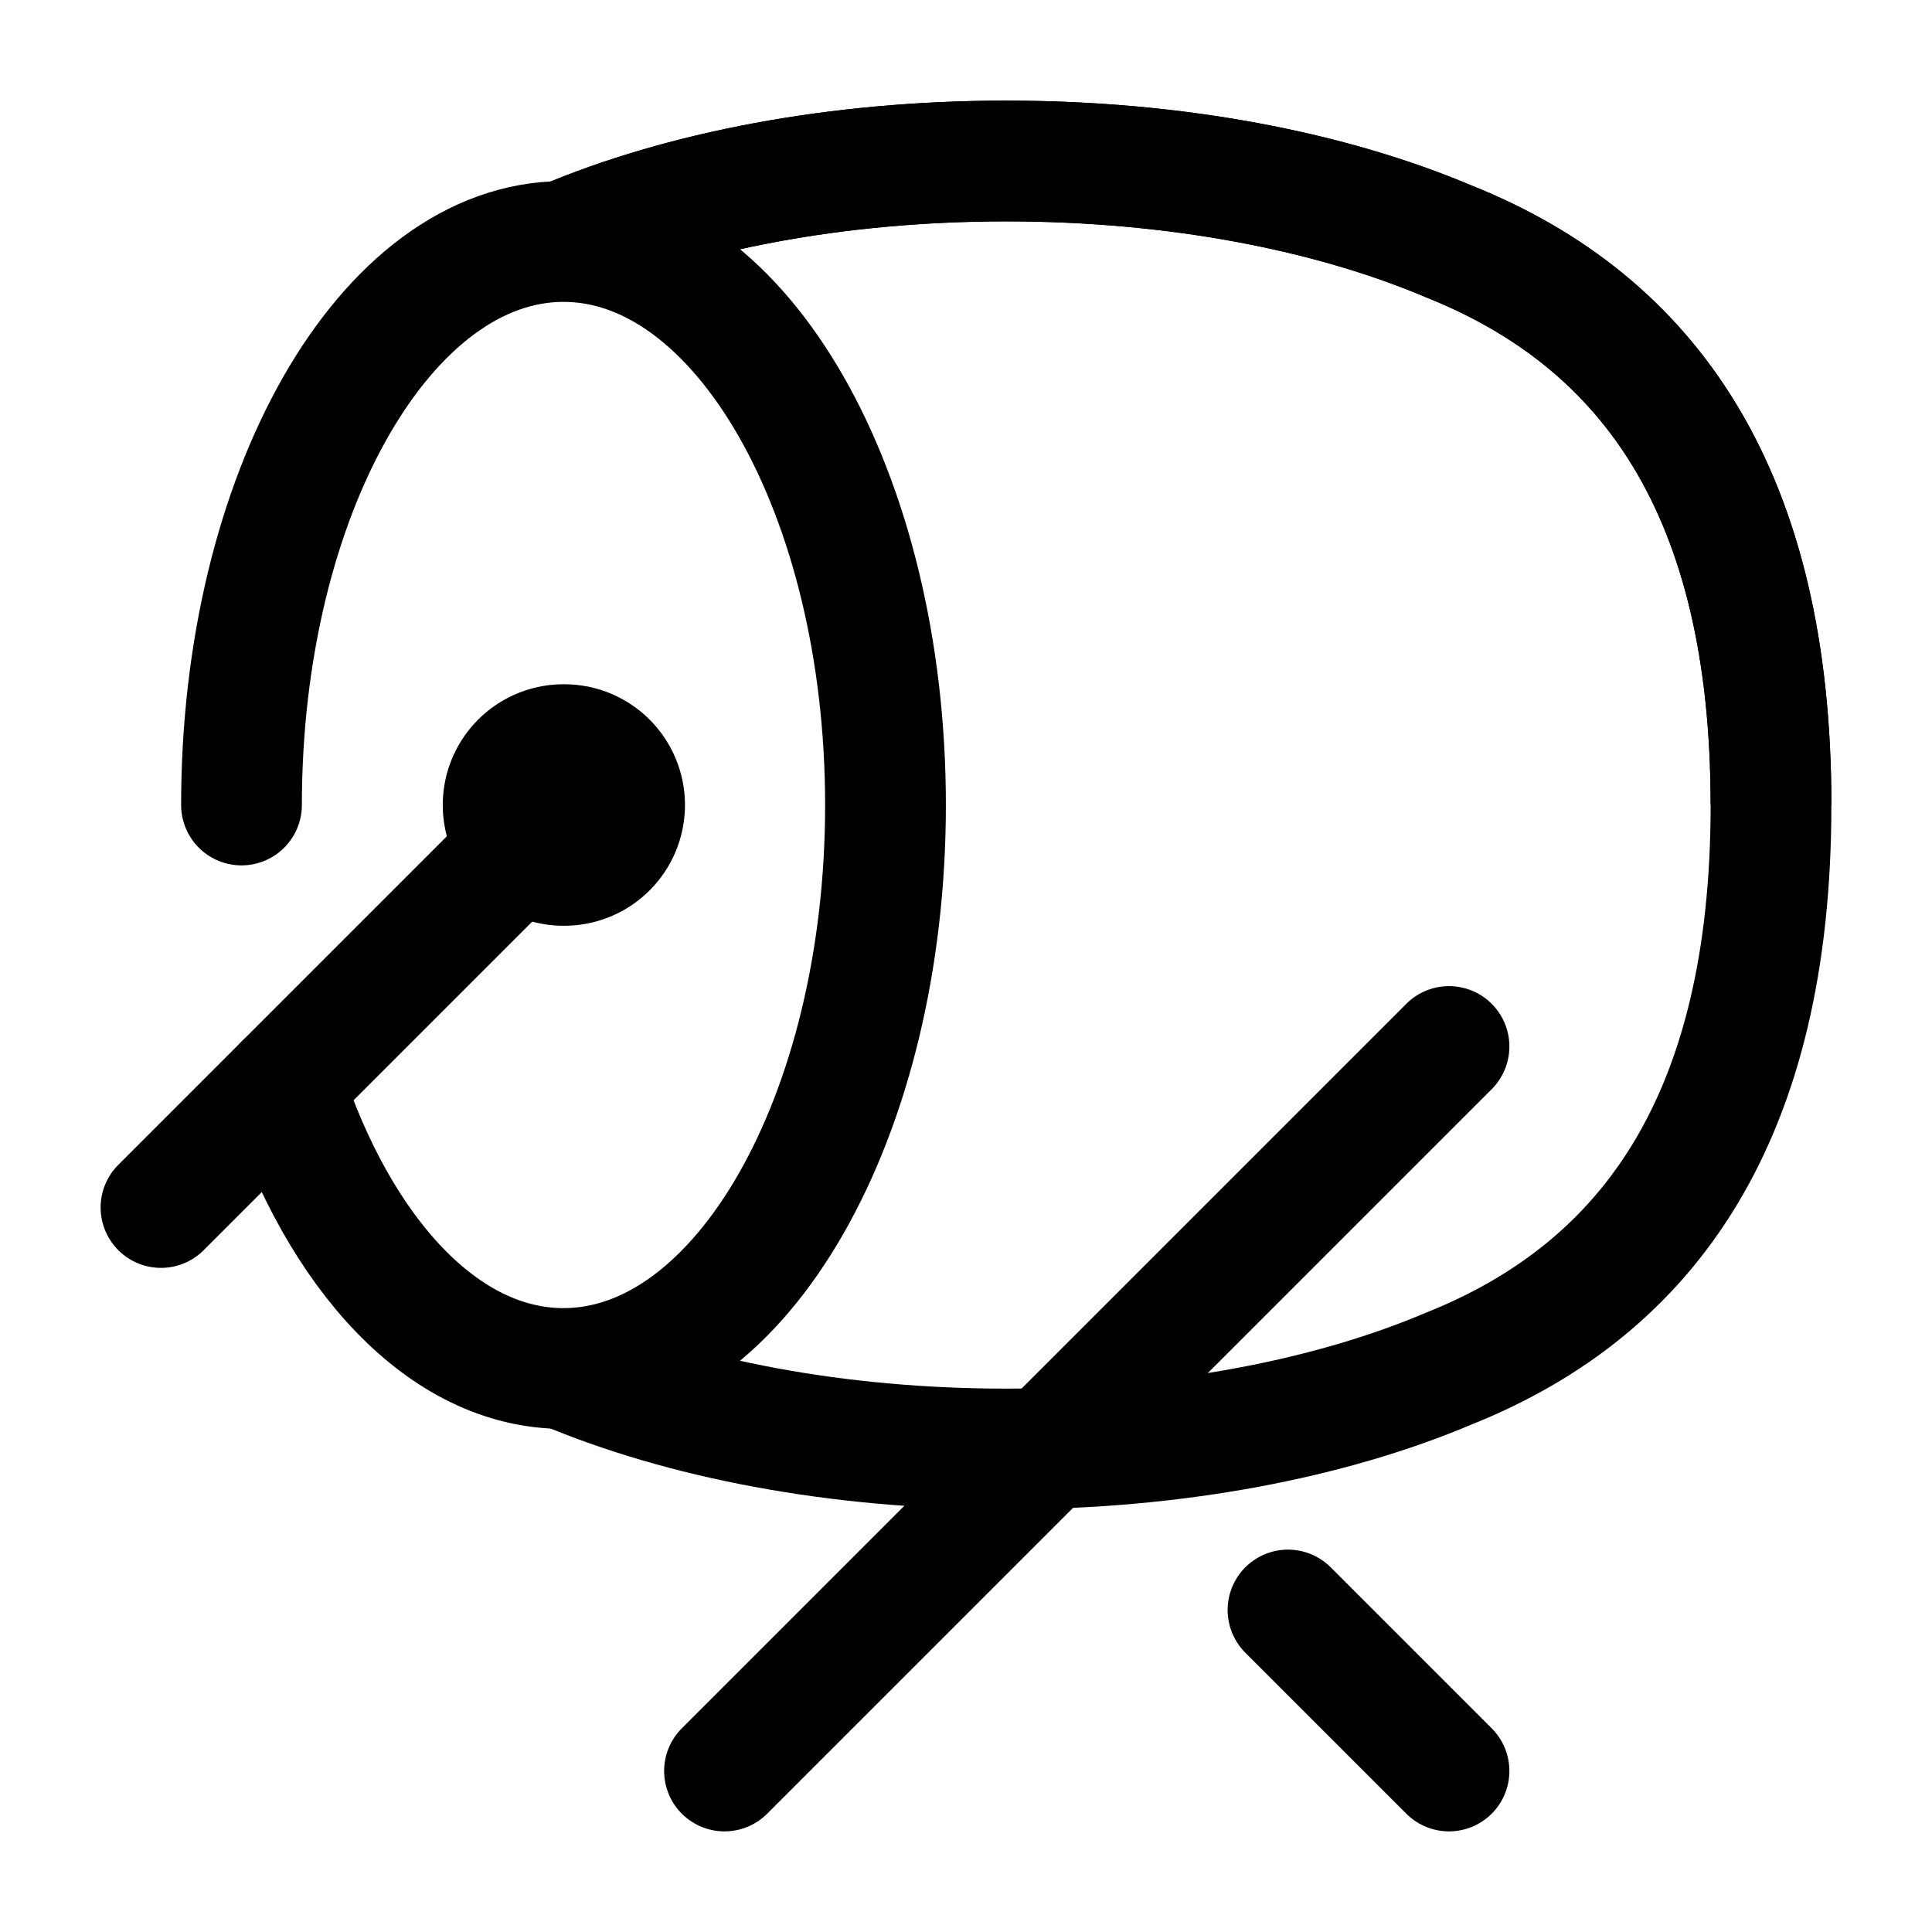<svg width="24" height="24" viewBox="0 0 24 24" fill="none" xmlns="http://www.w3.org/2000/svg">
    <path class="pr-icon-duotone-secondary" d="M22 10C22 6.134 20.5 4 18 3C16.534 2.378 14.609 2 12.5 2C10.391 2 8.466 2.378 7 3C9.209 3 11 6.134 11 10C11 13.866 9.209 17 7 17C8.466 17.622 10.391 18 12.5 18C14.609 18 16.534 17.622 18 17C20.5 16 22 13.866 22 10Z"/>
    <path d="M22 10C22 6.134 20.5 4 18 3C16.534 2.378 14.609 2 12.5 2C10.391 2 8.466 2.378 7 3" stroke="currentColor" stroke-width="1.5"/>
    <path d="M7 3C8.466 2.378 10.391 2 12.5 2C14.609 2 16.534 2.378 18 3C20.5 4 22 6.134 22 10C22 13.866 20.5 16 18 17C16.534 17.622 14.609 18 12.5 18C10.391 18 8.466 17.622 7 17" stroke="currentColor" stroke-width="1.5"/>
    <path d="M9 22L18 13" stroke="currentColor" stroke-width="1.5" stroke-linecap="round"/>
    <path d="M2 15L7 10" stroke="currentColor" stroke-width="1.5" stroke-linecap="round"/>
    <path d="M3 10C3 6.134 4.791 3 7 3C9.209 3 11 6.134 11 10C11 13.866 9.209 17 7 17C5.513 17 4.216 15.58 3.526 13.474" stroke="currentColor" stroke-width="1.5" stroke-linecap="round"/>
    <path d="M7 10H7.009" stroke="currentColor" stroke-width="3" stroke-linecap="round" stroke-linejoin="round"/>
    <path d="M18 22L16 20" stroke="currentColor" stroke-width="1.5" stroke-linecap="round"/>
</svg>
